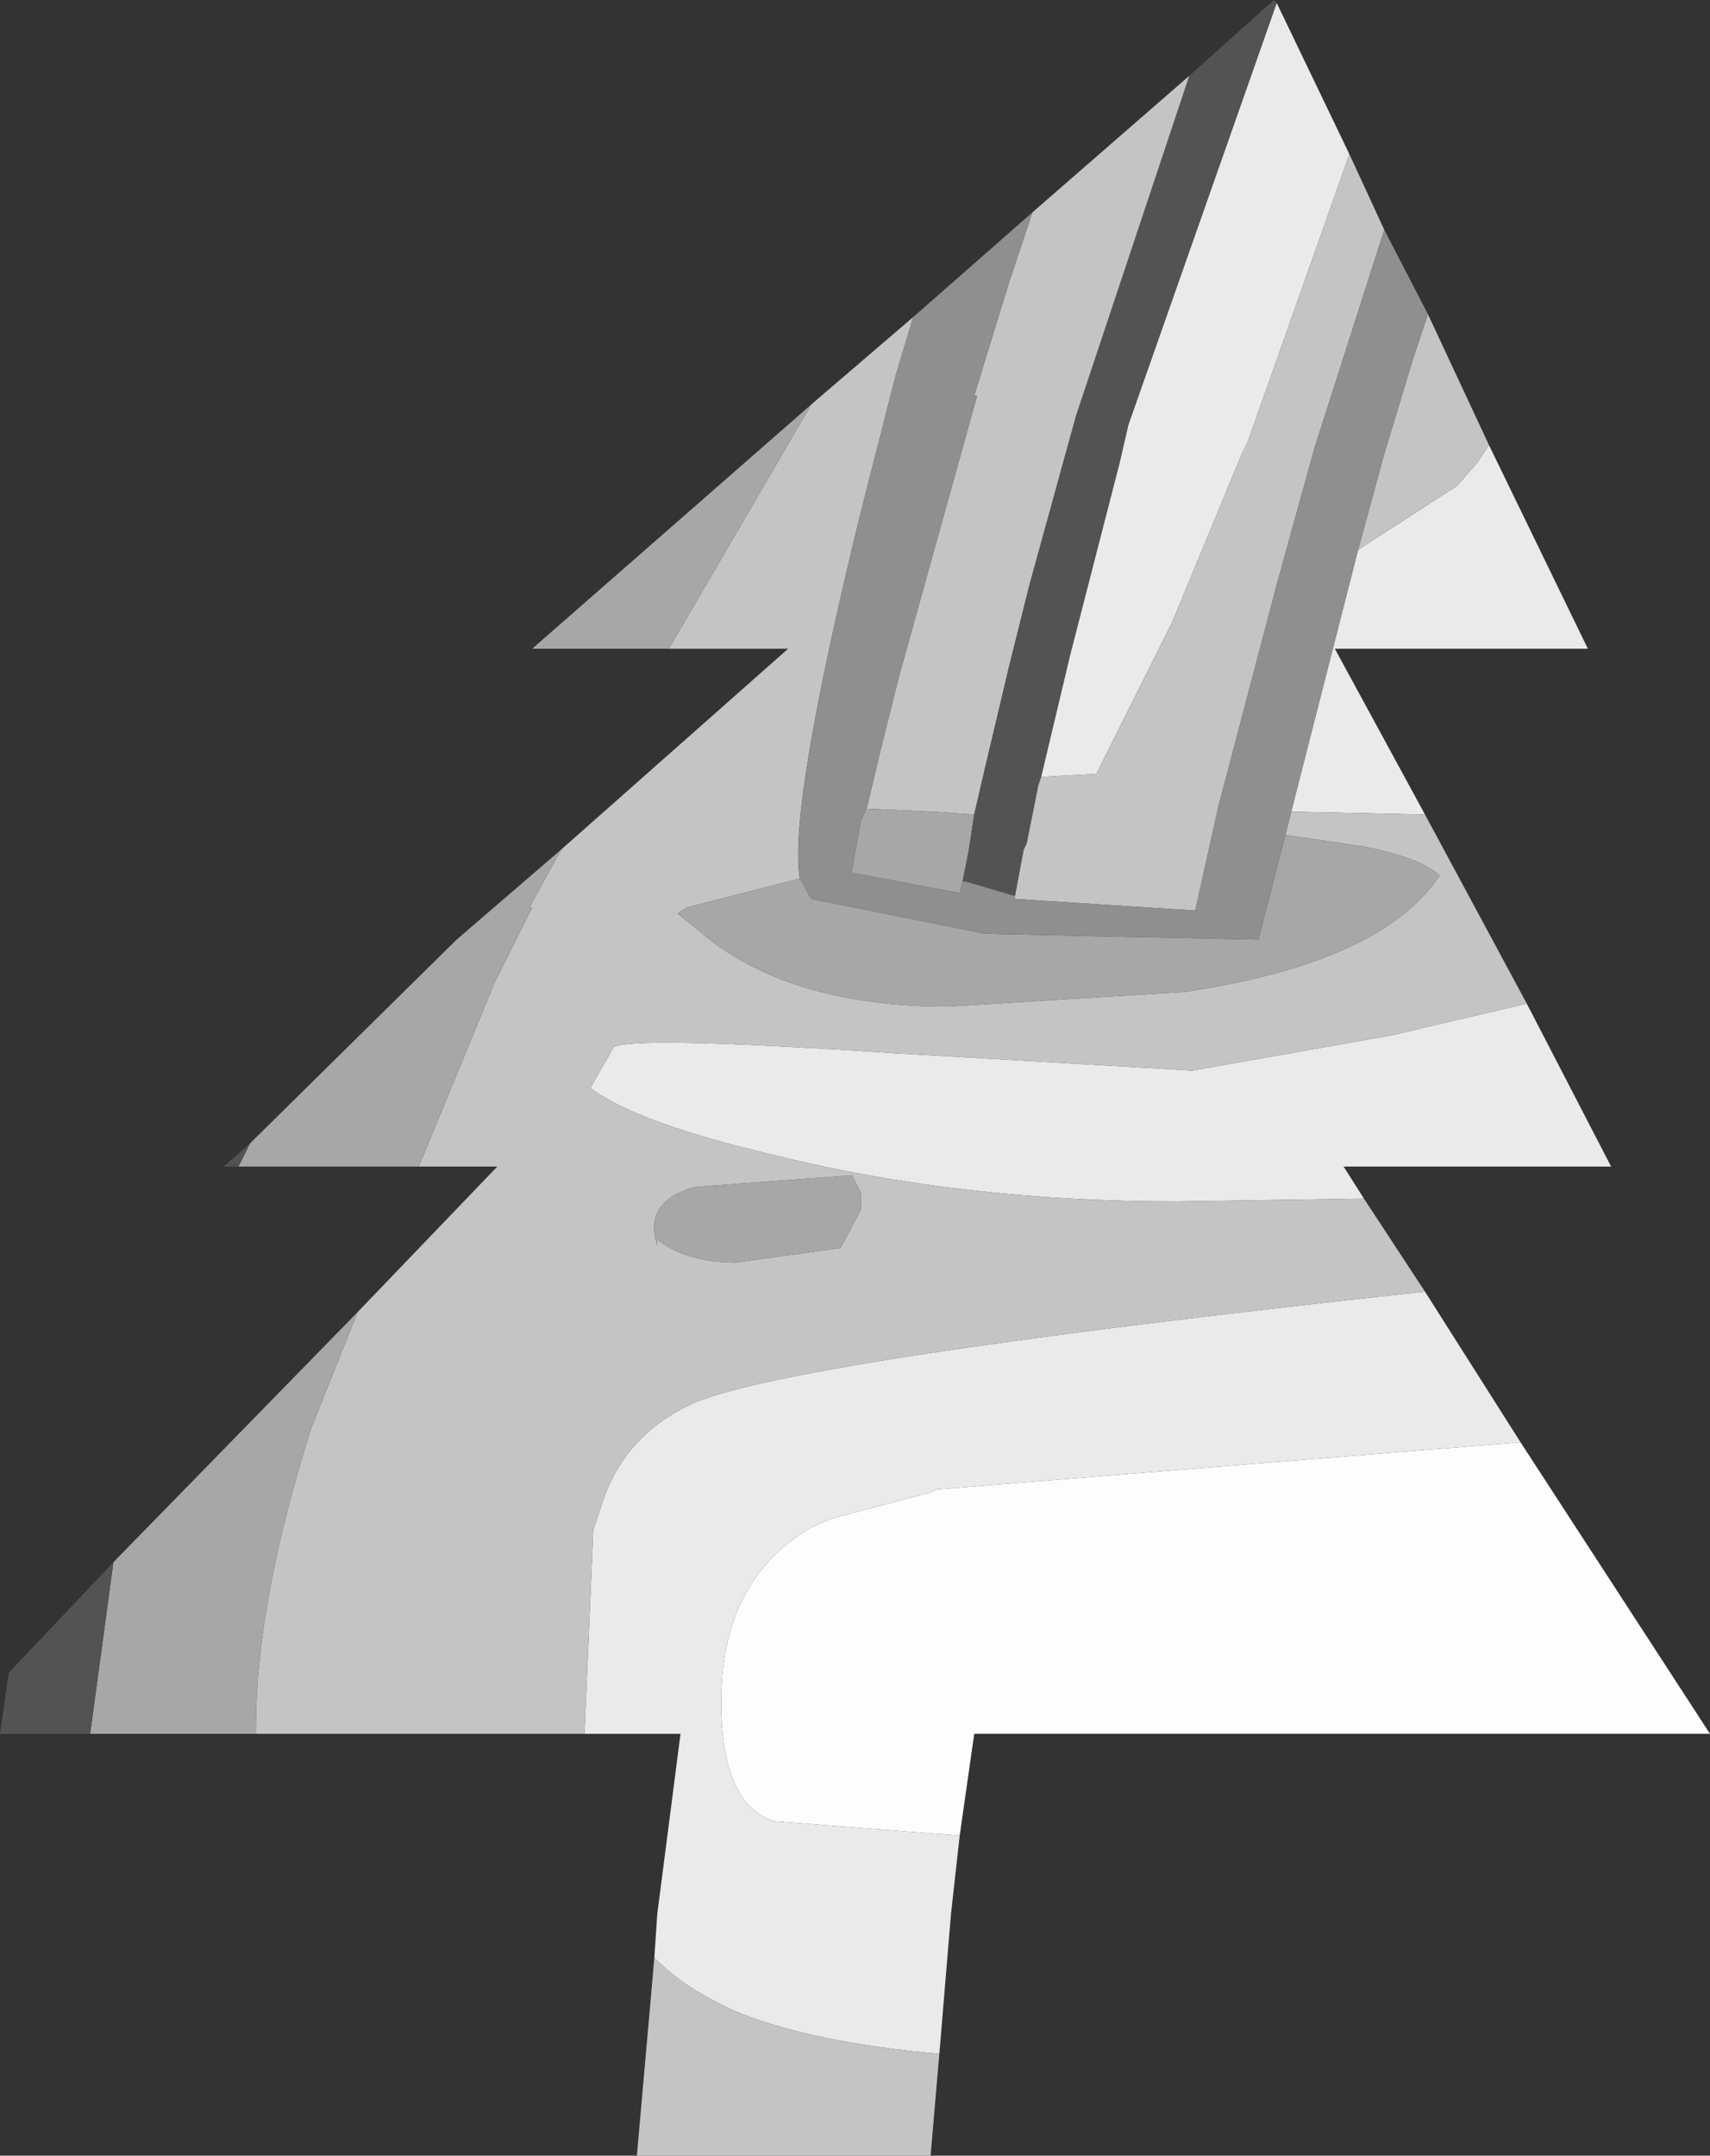 <?xml version="1.0" encoding="UTF-8" standalone="no"?>
<svg xmlns:ffdec="https://www.free-decompiler.com/flash" xmlns:xlink="http://www.w3.org/1999/xlink" ffdec:objectType="shape" height="37.05px" width="29.4px" xmlns="http://www.w3.org/2000/svg">
  <rect width="100%" height="100%" fill="#333333" stroke="none"/>
  <g transform="matrix(1.0, 0.0, 0.0, 1.0, 30.2, 112.65)">
    <path d="M-4.05 -87.85 L-0.8 -82.85 -13.45 -82.85 -13.7 -81.1 -16.9 -81.35 Q-17.8 -81.65 -17.8 -83.4 -17.8 -85.5 -16.25 -86.4 L-15.9 -86.55 -14.2 -87.0 -14.1 -87.05 -4.2 -87.85 -4.05 -87.85" fill="#fdfdfd" fill-rule="evenodd" stroke="none"/>
    <path d="M-8.25 -112.6 L-7.0 -110.0 -8.75 -105.05 -8.85 -104.85 -10.05 -101.95 -11.35 -99.35 -12.25 -99.3 -12.3 -99.3 -11.8 -101.4 -10.95 -104.7 -10.8 -105.35 -8.25 -112.6 M-4.6 -105.0 L-2.9 -101.5 -7.25 -101.5 -5.7 -98.65 -8.0 -98.7 -6.85 -103.2 -5.15 -104.3 -4.8 -104.7 -4.6 -105.0 M-3.95 -95.4 L-2.5 -92.6 -7.1 -92.6 -6.75 -92.05 -9.95 -92.0 Q-13.7 -92.0 -16.9 -92.8 -19.25 -93.35 -20.05 -93.95 L-19.65 -94.65 Q-19.35 -94.85 -14.85 -94.55 L-9.7 -94.25 -6.3 -94.85 -3.95 -95.4 M-5.7 -90.45 L-4.05 -87.85 -4.2 -87.85 -14.1 -87.05 -14.2 -87.0 -15.9 -86.55 -16.25 -86.4 Q-17.8 -85.5 -17.8 -83.4 -17.8 -81.65 -16.9 -81.35 L-13.7 -81.1 -13.85 -79.75 -14.05 -77.35 Q-16.3 -77.55 -17.6 -78.1 L-17.9 -78.25 Q-18.5 -78.55 -18.95 -79.0 L-18.9 -79.75 -18.5 -82.85 -20.15 -82.85 -20.0 -86.35 -19.8 -86.95 Q-19.4 -88.0 -18.35 -88.5 -16.8 -89.25 -5.7 -90.45" fill="#eaeaea" fill-rule="evenodd" stroke="none"/>
    <path d="M-7.0 -110.0 L-6.4 -108.7 -7.6 -104.95 -8.25 -102.6 -9.25 -98.8 -9.35 -98.35 -9.65 -97.0 -12.75 -97.2 -12.75 -97.25 -12.6 -98.05 -12.55 -98.15 -12.35 -99.15 -12.3 -99.3 -12.25 -99.3 -11.35 -99.35 -10.05 -101.95 -8.85 -104.85 -8.75 -105.05 -7.0 -110.0 M-5.65 -107.25 L-4.6 -105.0 -4.8 -104.7 -5.15 -104.3 -6.85 -103.2 -6.4 -104.85 -5.9 -106.5 -5.65 -107.25 M-5.7 -98.65 L-3.95 -95.4 -6.3 -94.85 -9.7 -94.25 -14.85 -94.55 Q-19.35 -94.85 -19.65 -94.65 L-20.05 -93.95 Q-19.25 -93.35 -16.9 -92.8 -13.7 -92.0 -9.95 -92.0 L-6.75 -92.05 -5.7 -90.45 Q-16.8 -89.25 -18.35 -88.5 -19.4 -88.0 -19.8 -86.95 L-20.0 -86.35 -20.15 -82.85 -25.8 -82.85 -25.8 -82.95 Q-25.8 -85.1 -24.85 -88.1 L-24.05 -90.1 -21.65 -92.6 -23.0 -92.6 -21.7 -95.75 -21.05 -97.05 -21.1 -97.05 -20.55 -98.05 -16.65 -101.5 -18.7 -101.5 -16.25 -105.7 -14.5 -107.2 -14.8 -106.2 -15.4 -103.85 Q-16.65 -98.75 -16.45 -97.55 L-18.4 -97.05 -18.55 -96.95 -18.0 -96.5 Q-16.5 -95.35 -13.9 -95.35 L-9.85 -95.6 Q-6.45 -96.1 -5.45 -97.6 -5.75 -97.9 -6.75 -98.1 L-8.1 -98.3 -8.0 -98.7 -5.7 -98.65 M-14.05 -77.35 L-14.2 -75.6 -19.25 -75.6 -18.95 -79.0 Q-18.5 -78.55 -17.9 -78.25 L-17.6 -78.1 Q-16.3 -77.55 -14.05 -77.35 M-12.45 -109.0 L-9.75 -111.35 -11.7 -105.5 -12.5 -102.6 -12.85 -101.2 -13.3 -99.3 -13.45 -98.65 -14.15 -98.7 -15.3 -98.75 -15.05 -99.8 -14.75 -101.0 -13.4 -105.85 -13.45 -105.85 -12.85 -107.8 -12.45 -109.0 M-15.55 -92.45 L-18.25 -92.25 Q-19.15 -92.0 -18.9 -91.25 L-18.9 -91.35 Q-18.4 -90.95 -17.55 -90.95 L-15.75 -91.2 -15.4 -91.85 -15.4 -92.15 -15.55 -92.45" fill="#c4c4c4" fill-rule="evenodd" stroke="none"/>
    <path d="M-25.8 -82.85 L-28.65 -82.85 -28.25 -85.8 -24.05 -90.1 -24.85 -88.1 Q-25.8 -85.1 -25.8 -82.95 L-25.8 -82.85 M-23.0 -92.6 L-26.1 -92.6 -25.9 -93.0 -22.35 -96.5 -20.55 -98.05 -21.1 -97.05 -21.05 -97.05 -21.7 -95.75 -23.0 -92.6 M-18.7 -101.5 L-21.05 -101.5 -16.25 -105.7 -18.7 -101.5 M-13.45 -98.65 L-13.55 -98.0 -13.65 -97.5 -13.7 -97.3 -15.55 -97.65 -15.55 -97.7 -15.4 -98.55 -15.3 -98.75 -14.15 -98.7 -13.45 -98.65 M-8.1 -98.3 L-6.75 -98.1 Q-5.75 -97.9 -5.45 -97.6 -6.45 -96.1 -9.85 -95.6 L-13.9 -95.35 Q-16.5 -95.35 -18.0 -96.5 L-18.55 -96.95 -18.4 -97.05 -16.45 -97.55 -16.25 -97.2 -13.25 -96.6 -8.55 -96.5 -8.55 -96.55 -8.1 -98.3 M-15.55 -92.45 L-15.4 -92.15 -15.4 -91.85 -15.75 -91.2 -17.55 -90.95 Q-18.4 -90.95 -18.9 -91.35 L-18.9 -91.25 Q-19.15 -92.0 -18.25 -92.25 L-15.55 -92.45" fill="#a7a7a7" fill-rule="evenodd" stroke="none"/>
    <path d="M-9.75 -111.35 L-8.3 -112.65 -8.25 -112.6 -10.8 -105.35 -10.95 -104.7 -11.8 -101.4 -12.3 -99.3 -12.35 -99.15 -12.55 -98.15 -12.6 -98.05 -12.75 -97.25 -13.6 -97.5 -13.65 -97.5 -13.55 -98.0 -13.45 -98.65 -13.3 -99.3 -12.85 -101.2 -12.5 -102.6 -11.7 -105.5 -9.75 -111.35 M-28.65 -82.85 L-30.2 -82.85 -30.05 -83.9 -28.25 -85.8 -28.65 -82.85 M-26.1 -92.6 L-26.35 -92.6 -25.9 -93.0 -26.1 -92.6" fill="#535353" fill-rule="evenodd" stroke="none"/>
    <path d="M-6.4 -108.7 L-5.65 -107.25 -5.9 -106.5 -6.4 -104.85 -6.85 -103.2 -8.0 -98.7 -8.1 -98.3 -8.55 -96.55 -8.55 -96.5 -13.25 -96.6 -16.25 -97.2 -16.45 -97.55 Q-16.65 -98.75 -15.4 -103.85 L-14.8 -106.2 -14.5 -107.2 -12.45 -109.0 -12.85 -107.8 -13.45 -105.85 -13.4 -105.85 -14.75 -101.0 -15.05 -99.8 -15.3 -98.75 -15.4 -98.55 -15.55 -97.7 -15.55 -97.65 -13.7 -97.3 -13.65 -97.5 -13.6 -97.5 -12.75 -97.25 -12.75 -97.2 -9.65 -97.0 -9.35 -98.35 -9.25 -98.8 -8.25 -102.6 -7.6 -104.95 -6.4 -108.7" fill="#8f8f8f" fill-rule="evenodd" stroke="none"/>
  </g>
</svg>
